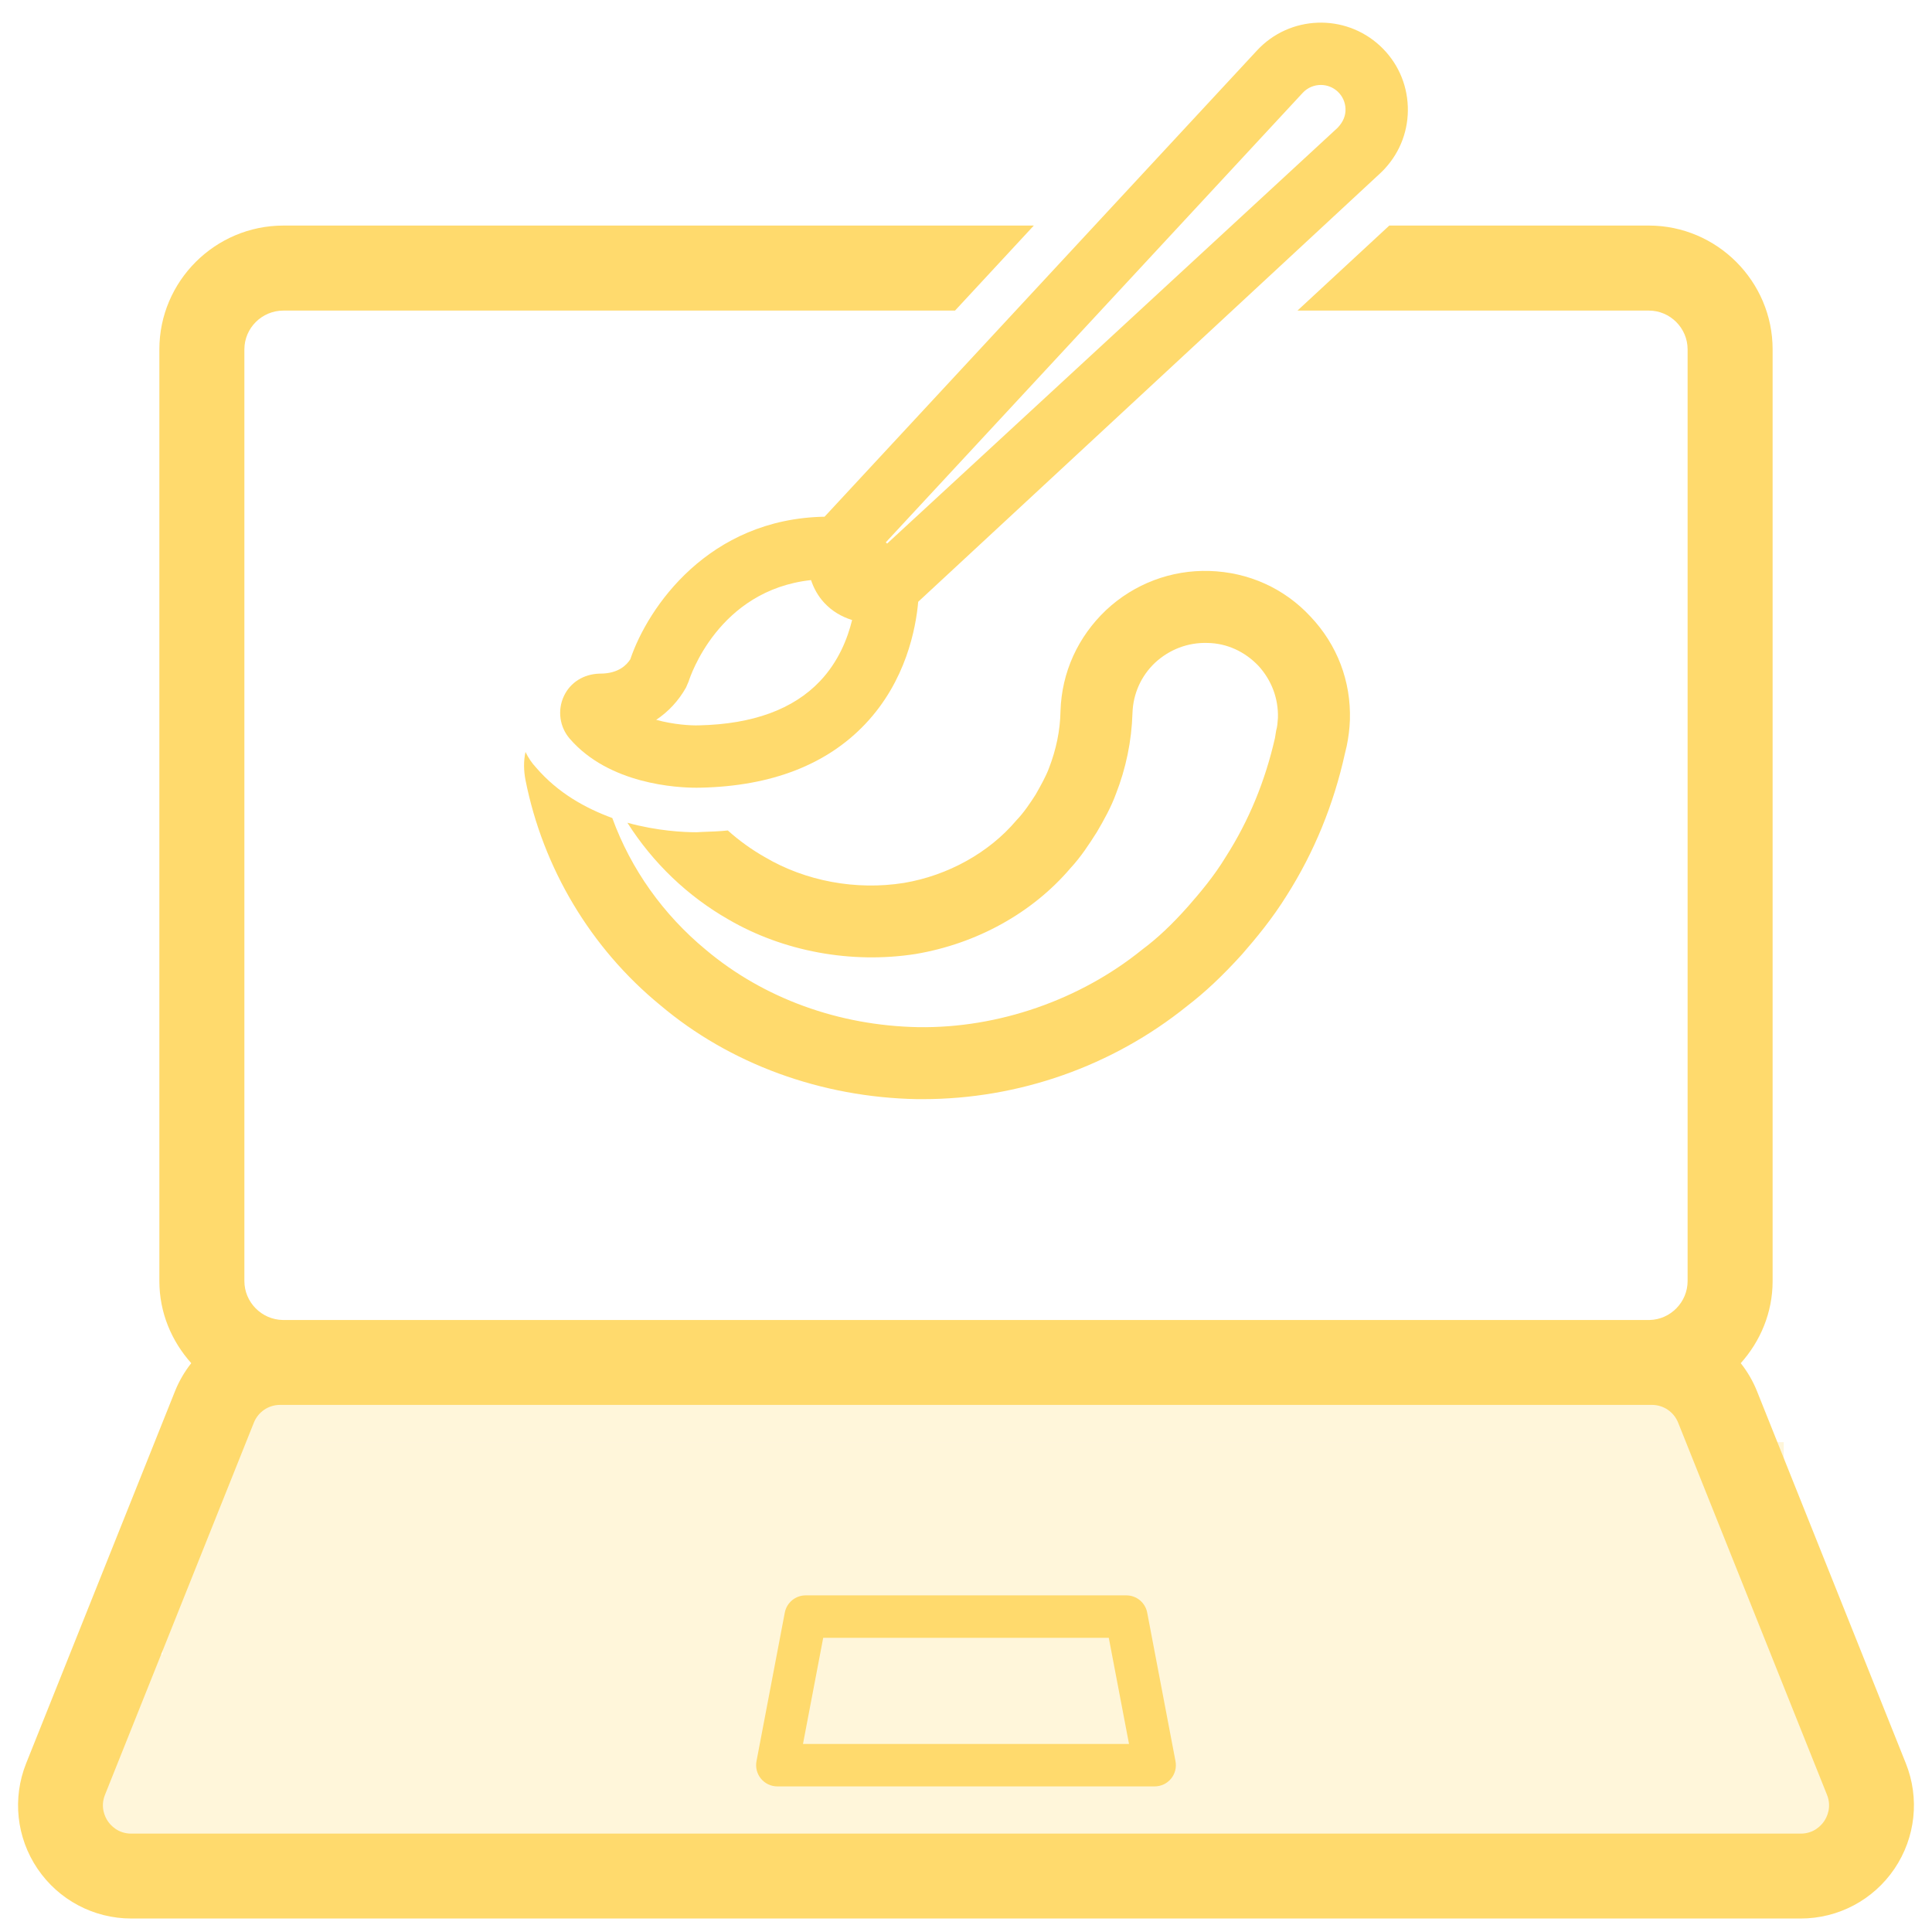 <svg xmlns="http://www.w3.org/2000/svg" xmlns:xlink="http://www.w3.org/1999/xlink" width="1080" zoomAndPan="magnify" viewBox="0 0 810 810" height="1080" preserveAspectRatio="xMidYMid meet" version="1.0"><defs><filter x="0%" y="0%" width="100%" height="100%" id="4c6074a55b"><feColorMatrix values="0 0 0 0 1 0 0 0 0 1 0 0 0 0 1 0 0 0 1 0" color-interpolation-filters="sRGB"/></filter><mask id="746254479f"><g filter="url(#4c6074a55b)"><rect x="-81" width="972" fill="#000000" y="-81" height="972" fill-opacity="0.25"/></g></mask><clipPath id="bc3266155a"><path d="M 0.691 0.609 L 741.02 0.609 L 741.02 89.586 L 0.691 89.586 Z M 0.691 0.609 " clip-rule="nonzero"/></clipPath><clipPath id="745f05df32"><rect x="0" width="742" y="0" height="90"/></clipPath><mask id="b52415a47a"><g filter="url(#4c6074a55b)"><rect x="-81" width="972" fill="#000000" y="-81" height="972" fill-opacity="0.25"/></g></mask><clipPath id="53c9133ad0"><path d="M 0.164 0.633 L 679.836 0.633 L 679.836 89.609 L 0.164 89.609 Z M 0.164 0.633 " clip-rule="nonzero"/></clipPath><clipPath id="cc6a6d5cb2"><rect x="0" width="681" y="0" height="90"/></clipPath><mask id="4238a235a2"><g filter="url(#4c6074a55b)"><rect x="-81" width="972" fill="#000000" y="-81" height="972" fill-opacity="0.25"/></g></mask><clipPath id="4635851c26"><path d="M 0.562 0.883 L 624.5 0.883 L 624.5 28.633 L 0.562 28.633 Z M 0.562 0.883 " clip-rule="nonzero"/></clipPath><clipPath id="b83bd847b3"><rect x="0" width="625" y="0" height="29"/></clipPath></defs><g mask="url(#746254479f)"><g transform="matrix(1, 0, 0, 1, 36, 693)"><g clip-path="url(#745f05df32)"><g clip-path="url(#bc3266155a)"><path fill="#ffda6d" d="M 0.691 0.609 L 741.012 0.609 L 741.012 89.586 L 0.691 89.586 Z M 0.691 0.609 " fill-opacity="1" fill-rule="nonzero"/></g></g></g></g><g mask="url(#b52415a47a)"><g transform="matrix(1, 0, 0, 1, 68, 604)"><g clip-path="url(#cc6a6d5cb2)"><g clip-path="url(#53c9133ad0)"><path fill="#ffda6d" d="M 0.164 0.633 L 680.008 0.633 L 680.008 89.609 L 0.164 89.609 Z M 0.164 0.633 " fill-opacity="1" fill-rule="nonzero"/></g></g></g></g><g mask="url(#4238a235a2)"><g transform="matrix(1, 0, 0, 1, 95, 576)"><g clip-path="url(#b83bd847b3)"><g clip-path="url(#4635851c26)"><path fill="#ffda6d" d="M 0.562 0.883 L 624.504 0.883 L 624.504 28.633 L 0.562 28.633 Z M 0.562 0.883 " fill-opacity="1" fill-rule="nonzero"/></g></g></g></g><path fill="#ffda6d" d="M 799.02 739.266 L 736.617 583.238 C 734.895 578.934 732.57 575.023 729.82 571.516 C 738.027 562.34 743.18 550.359 743.18 537.078 L 743.18 146.48 C 743.18 117.918 719.832 94.566 691.27 94.566 L 582.473 94.566 L 543.973 130.211 L 691.27 130.211 C 700.211 130.211 707.539 137.539 707.539 146.48 L 707.539 537.078 C 707.539 545.922 700.352 553.254 691.543 553.414 L 118.574 553.414 C 109.645 553.254 102.457 545.922 102.457 537.078 L 102.457 146.48 C 102.457 137.539 109.785 130.211 118.852 130.211 L 400.402 130.211 L 433.438 94.566 L 118.852 94.566 C 90.16 94.566 66.812 117.918 66.812 146.48 L 66.812 537.078 C 66.812 550.355 71.965 562.332 80.184 571.512 C 77.43 575.023 75.105 578.938 73.379 583.25 L 10.973 739.266 C 5.113 753.902 6.898 770.445 15.738 783.492 C 24.578 796.547 39.27 804.348 55.039 804.348 L 754.957 804.348 C 770.727 804.348 785.418 796.547 794.258 783.492 C 803.098 770.434 804.883 753.902 799.02 739.266 Z M 764.781 763.539 C 763.727 765.105 760.645 768.754 754.957 768.754 L 55.039 768.754 C 49.355 768.754 46.27 765.105 45.207 763.539 C 44.148 761.977 41.906 757.758 44.016 752.477 L 106.426 596.469 C 108.238 591.938 112.562 589.008 117.441 589.008 L 692.555 589.008 C 697.43 589.008 701.754 591.938 703.57 596.457 L 765.977 752.488 C 768.082 757.758 765.848 761.977 764.781 763.539 Z M 764.781 763.539 " fill-opacity="1" fill-rule="nonzero"/><path fill="#ffda6d" d="M 472.23 668.871 L 337.77 668.871 C 333.5 668.871 329.828 671.906 329.027 676.102 L 317.164 738.387 C 316.664 740.996 317.359 743.684 319.051 745.734 C 320.738 747.773 323.254 748.953 325.906 748.953 L 484.098 748.953 C 486.75 748.953 489.262 747.773 490.957 745.734 C 492.648 743.684 493.332 740.996 492.832 738.387 L 480.969 676.102 C 480.168 671.906 476.508 668.871 472.23 668.871 Z M 336.656 731.156 L 345.133 686.668 L 464.863 686.668 L 473.344 731.156 Z M 336.656 731.156 " fill-opacity="1" fill-rule="nonzero"/><path fill="#ffda6d" d="M 549.438 258.508 C 538.383 246.582 523.355 239.879 507.086 239.379 C 491.066 238.883 475.539 244.723 463.742 255.773 C 451.945 266.953 445.113 281.855 444.617 298.125 C 444.492 306.32 442.754 314.395 439.773 322.094 C 438.531 325.449 436.172 329.672 434.184 333.148 C 431.949 336.625 429.34 340.598 426.109 343.953 C 414.684 357.488 397.422 367.055 379.039 370.16 C 358.922 373.387 337.684 369.414 320.668 359.352 C 315.203 356.25 309.988 352.523 305.145 348.176 C 301.668 348.547 298.066 348.672 294.34 348.797 L 291.98 348.922 C 286.762 348.922 275.711 348.426 263.043 344.945 C 273.848 361.961 288.5 375.871 305.516 385.559 C 328.367 398.848 356.809 404.188 383.883 399.965 C 409.594 395.617 432.816 382.703 448.715 364.074 C 453.309 359.105 456.664 353.887 459.891 348.797 C 462.75 343.953 465.852 338.363 467.84 332.898 C 472.062 322.094 474.422 310.793 474.797 298.996 C 475.043 290.922 478.395 283.344 484.359 277.758 C 490.32 272.293 498.02 269.312 506.219 269.559 C 514.414 269.684 521.863 273.16 527.578 279.121 C 533.043 285.086 536.023 292.785 535.777 300.98 C 535.652 302.844 535.527 304.707 535.031 306.32 L 534.531 309.426 C 530.434 327.434 523.605 344.078 513.918 359.23 C 508.949 367.426 503.234 374.133 498.145 379.969 C 491.312 387.672 485.227 393.383 478.895 398.102 C 452.812 419.215 418.535 431.141 385.004 430.641 C 351.719 430.02 320.172 418.594 295.953 398.227 C 278.07 383.445 264.531 364.445 256.707 342.961 C 245.531 338.859 233.98 332.527 224.789 321.848 C 222.926 319.859 221.438 317.625 220.32 315.266 C 219.449 319.113 219.574 323.211 220.32 327.062 C 227.645 363.949 247.641 397.48 276.703 421.328 C 305.891 446.043 344.266 460.074 384.504 460.82 L 386.863 460.82 C 427.105 460.82 466.352 447.035 497.648 421.824 C 505.098 416.109 512.301 409.406 520.746 400.09 C 526.586 393.383 533.414 385.188 539.5 375.375 C 550.926 357.367 559.125 337.371 563.844 316.008 L 564.59 312.902 C 565.332 309.305 565.832 305.578 565.953 301.852 C 566.453 285.582 560.613 270.305 549.438 258.508 Z M 549.438 258.508 " fill-opacity="1" fill-rule="nonzero"/><path fill="#ffda6d" d="M 578.574 19.207 C 563.82 5.539 540.695 6.391 527.008 21.152 L 345.703 216.633 C 297.113 217.496 271.668 254.504 264.258 276.414 C 262.816 278.629 259.473 282.418 251.625 282.418 C 251.543 282.418 251.465 282.418 251.391 282.418 C 244.711 282.605 239.086 286.082 236.379 291.918 C 233.652 297.805 234.617 304.77 238.84 309.668 C 255.359 328.828 283.883 330.258 291.984 330.258 C 292.879 330.258 293.527 330.242 293.875 330.234 C 323.469 329.57 346.664 320.574 362.812 303.492 C 379.855 285.469 383.98 263.41 384.961 252.297 L 578.582 72.723 C 579.227 72.125 579.91 71.445 580.52 70.785 C 587.148 63.641 590.602 54.336 590.227 44.594 C 589.863 34.855 585.727 25.84 578.574 19.207 Z M 293.148 304.105 C 289.57 304.238 282.344 303.773 275.105 301.793 C 280.18 298.426 284.434 293.875 287.602 288.281 L 288.715 285.703 C 289.25 283.988 301.086 247.453 340.027 243.203 C 341.18 246.656 342.98 249.93 345.586 252.742 C 348.805 256.211 352.84 258.598 357.25 259.945 C 355.355 267.68 351.57 277.344 343.824 285.535 C 332.645 297.355 315.648 303.602 293.148 304.105 Z M 560.809 53.566 L 371.934 227.898 L 371.367 227.391 L 546.168 38.926 C 548.207 36.727 550.984 35.617 553.766 35.617 C 556.281 35.617 558.816 36.531 560.809 38.375 C 562.832 40.258 564.008 42.816 564.109 45.582 C 564.219 48.348 563.242 50.984 560.809 53.566 Z M 560.809 53.566 " fill-opacity="1" fill-rule="nonzero"/></svg>